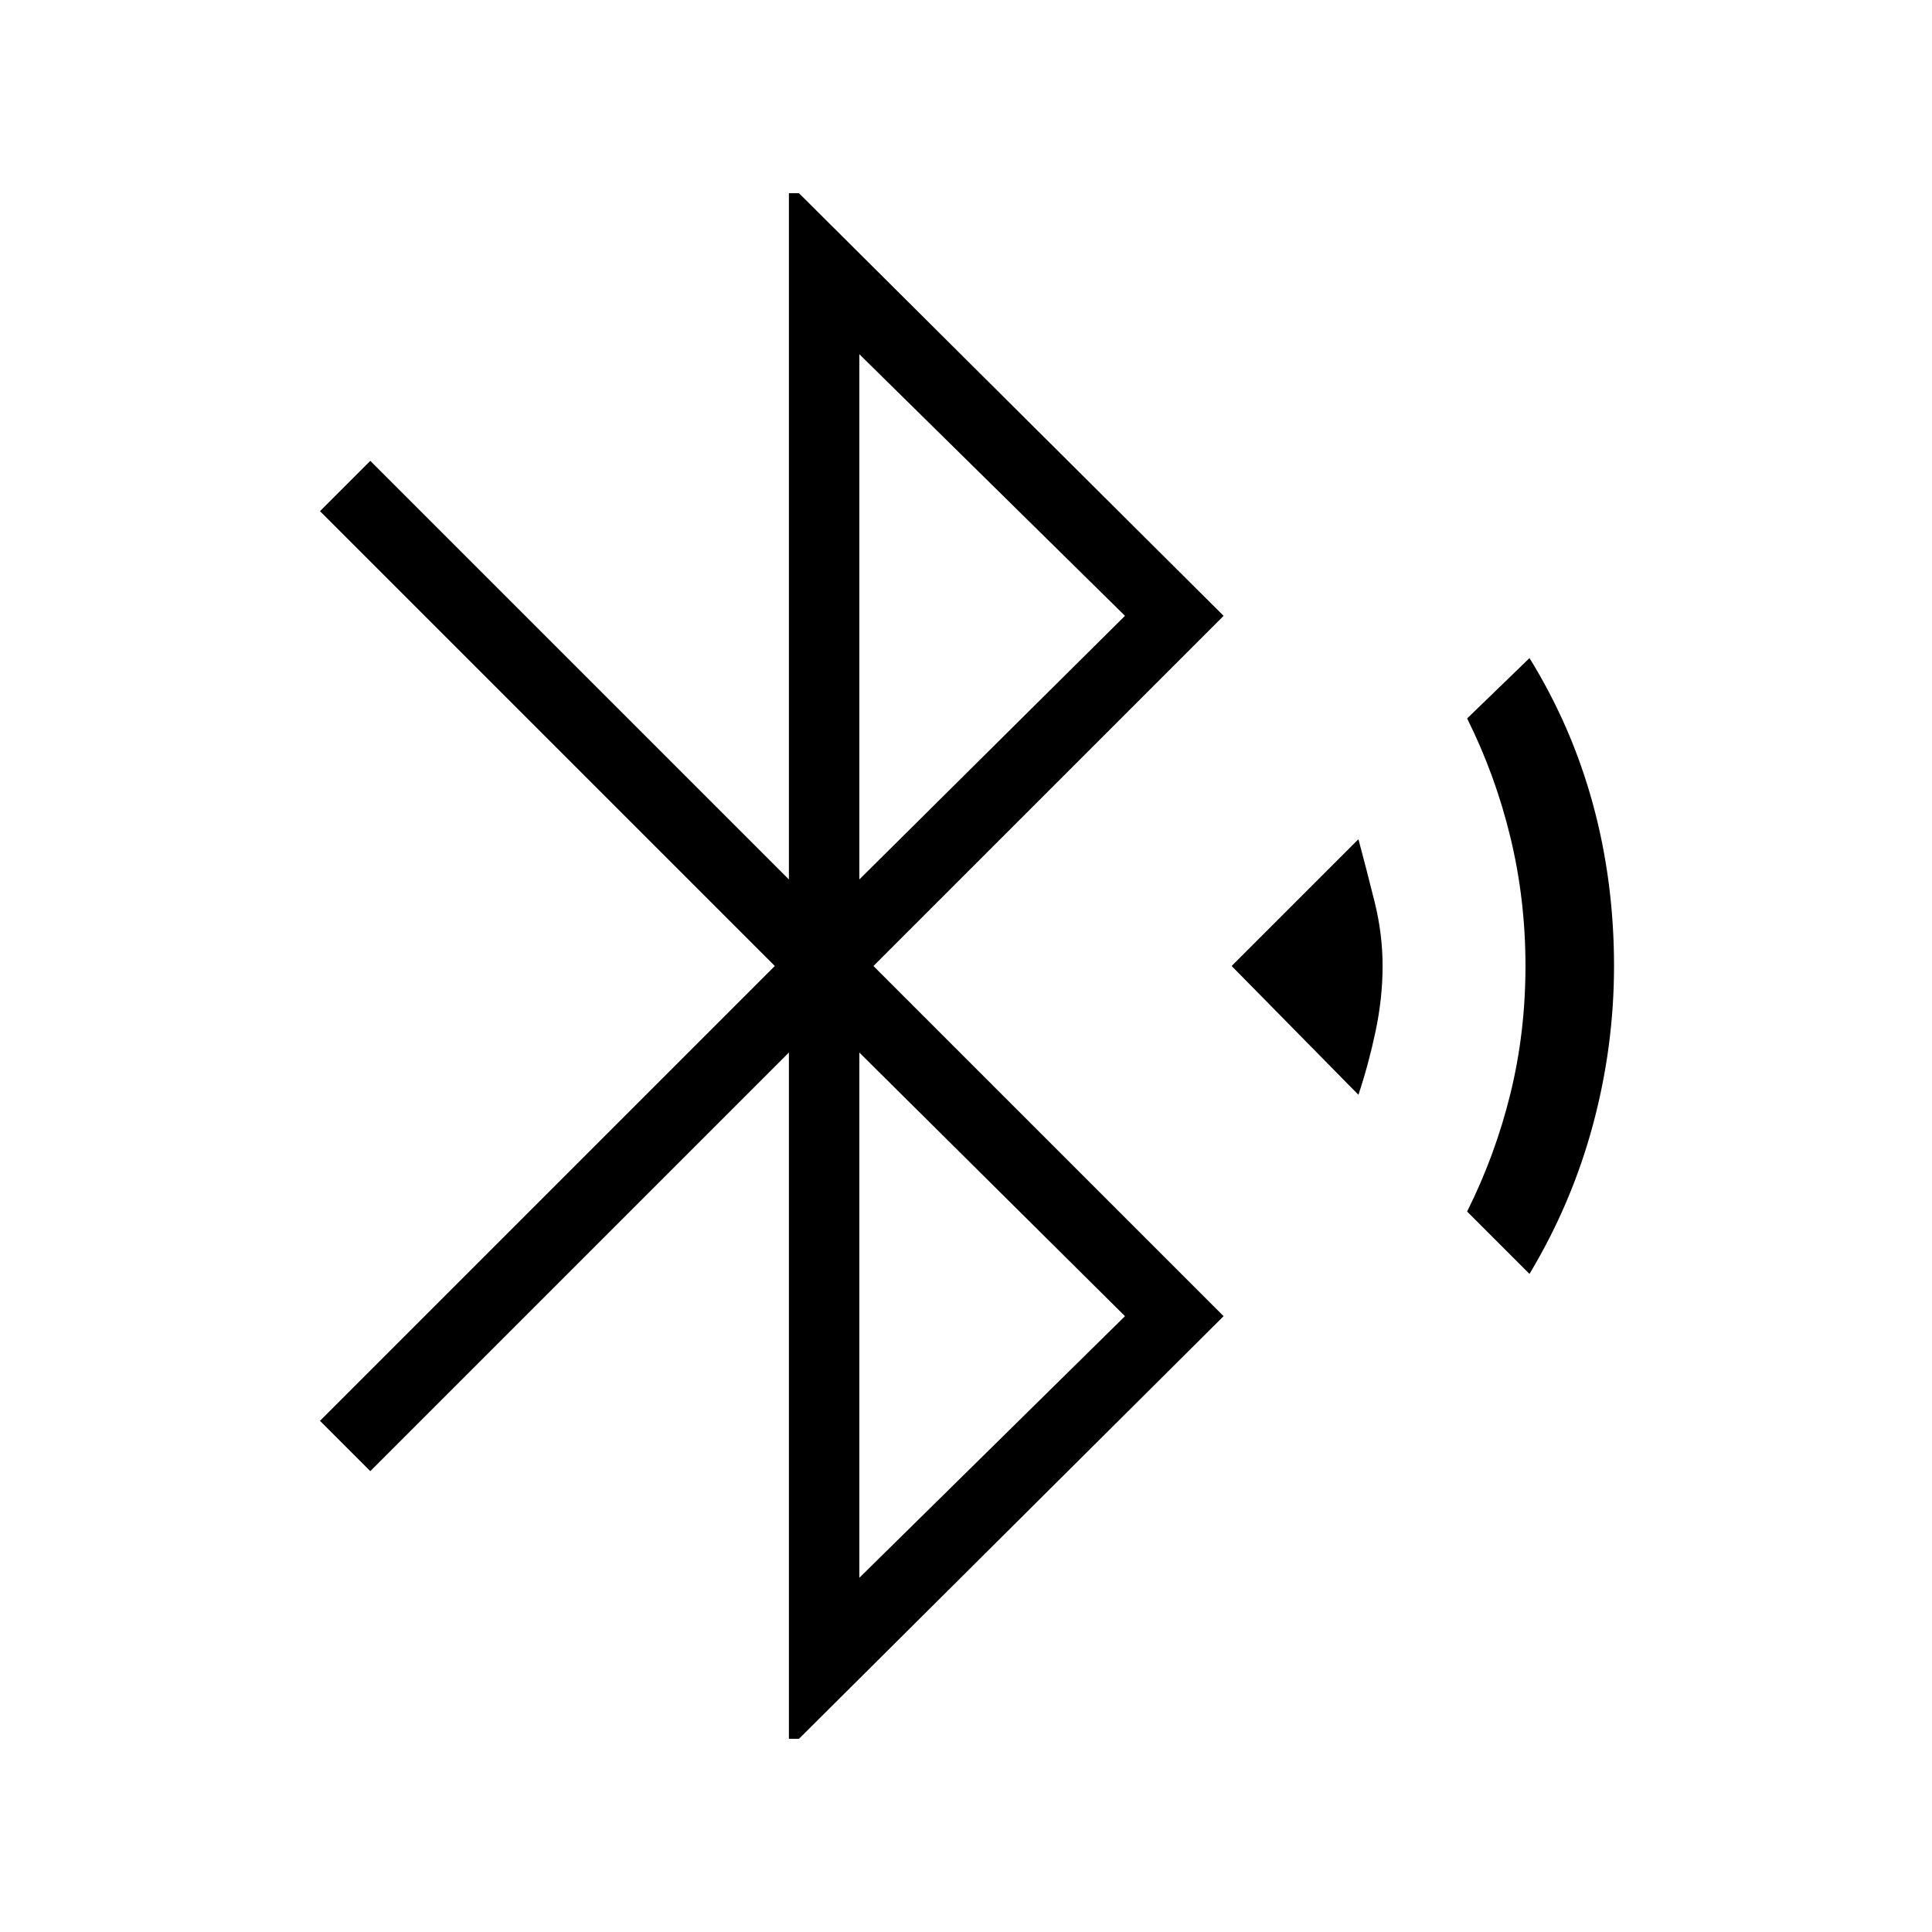 <svg xmlns="http://www.w3.org/2000/svg" height="48" width="48"><path d="M19.6 43.2V26.15L9.2 36.55L7.95 35.3L19.25 24L7.95 12.7L9.2 11.45L19.6 21.85V4.8H19.85L30.4 15.3L21.7 24L30.4 32.7L19.85 43.2ZM21.35 21.85 27.95 15.3 21.35 8.8ZM21.35 39.2 27.95 32.7 21.35 26.15ZM33.75 27.2 30.6 24 33.75 20.85Q33.95 21.6 34.15 22.4Q34.35 23.2 34.35 24Q34.35 24.8 34.175 25.625Q34 26.45 33.75 27.2ZM38 31.65 36.45 30.1Q37.15 28.7 37.525 27.175Q37.9 25.65 37.9 24Q37.9 22.35 37.525 20.8Q37.15 19.25 36.45 17.85L38 16.35Q39.05 18.05 39.575 19.975Q40.1 21.9 40.1 24Q40.1 26 39.575 27.95Q39.05 29.9 38 31.65Z"/></svg>